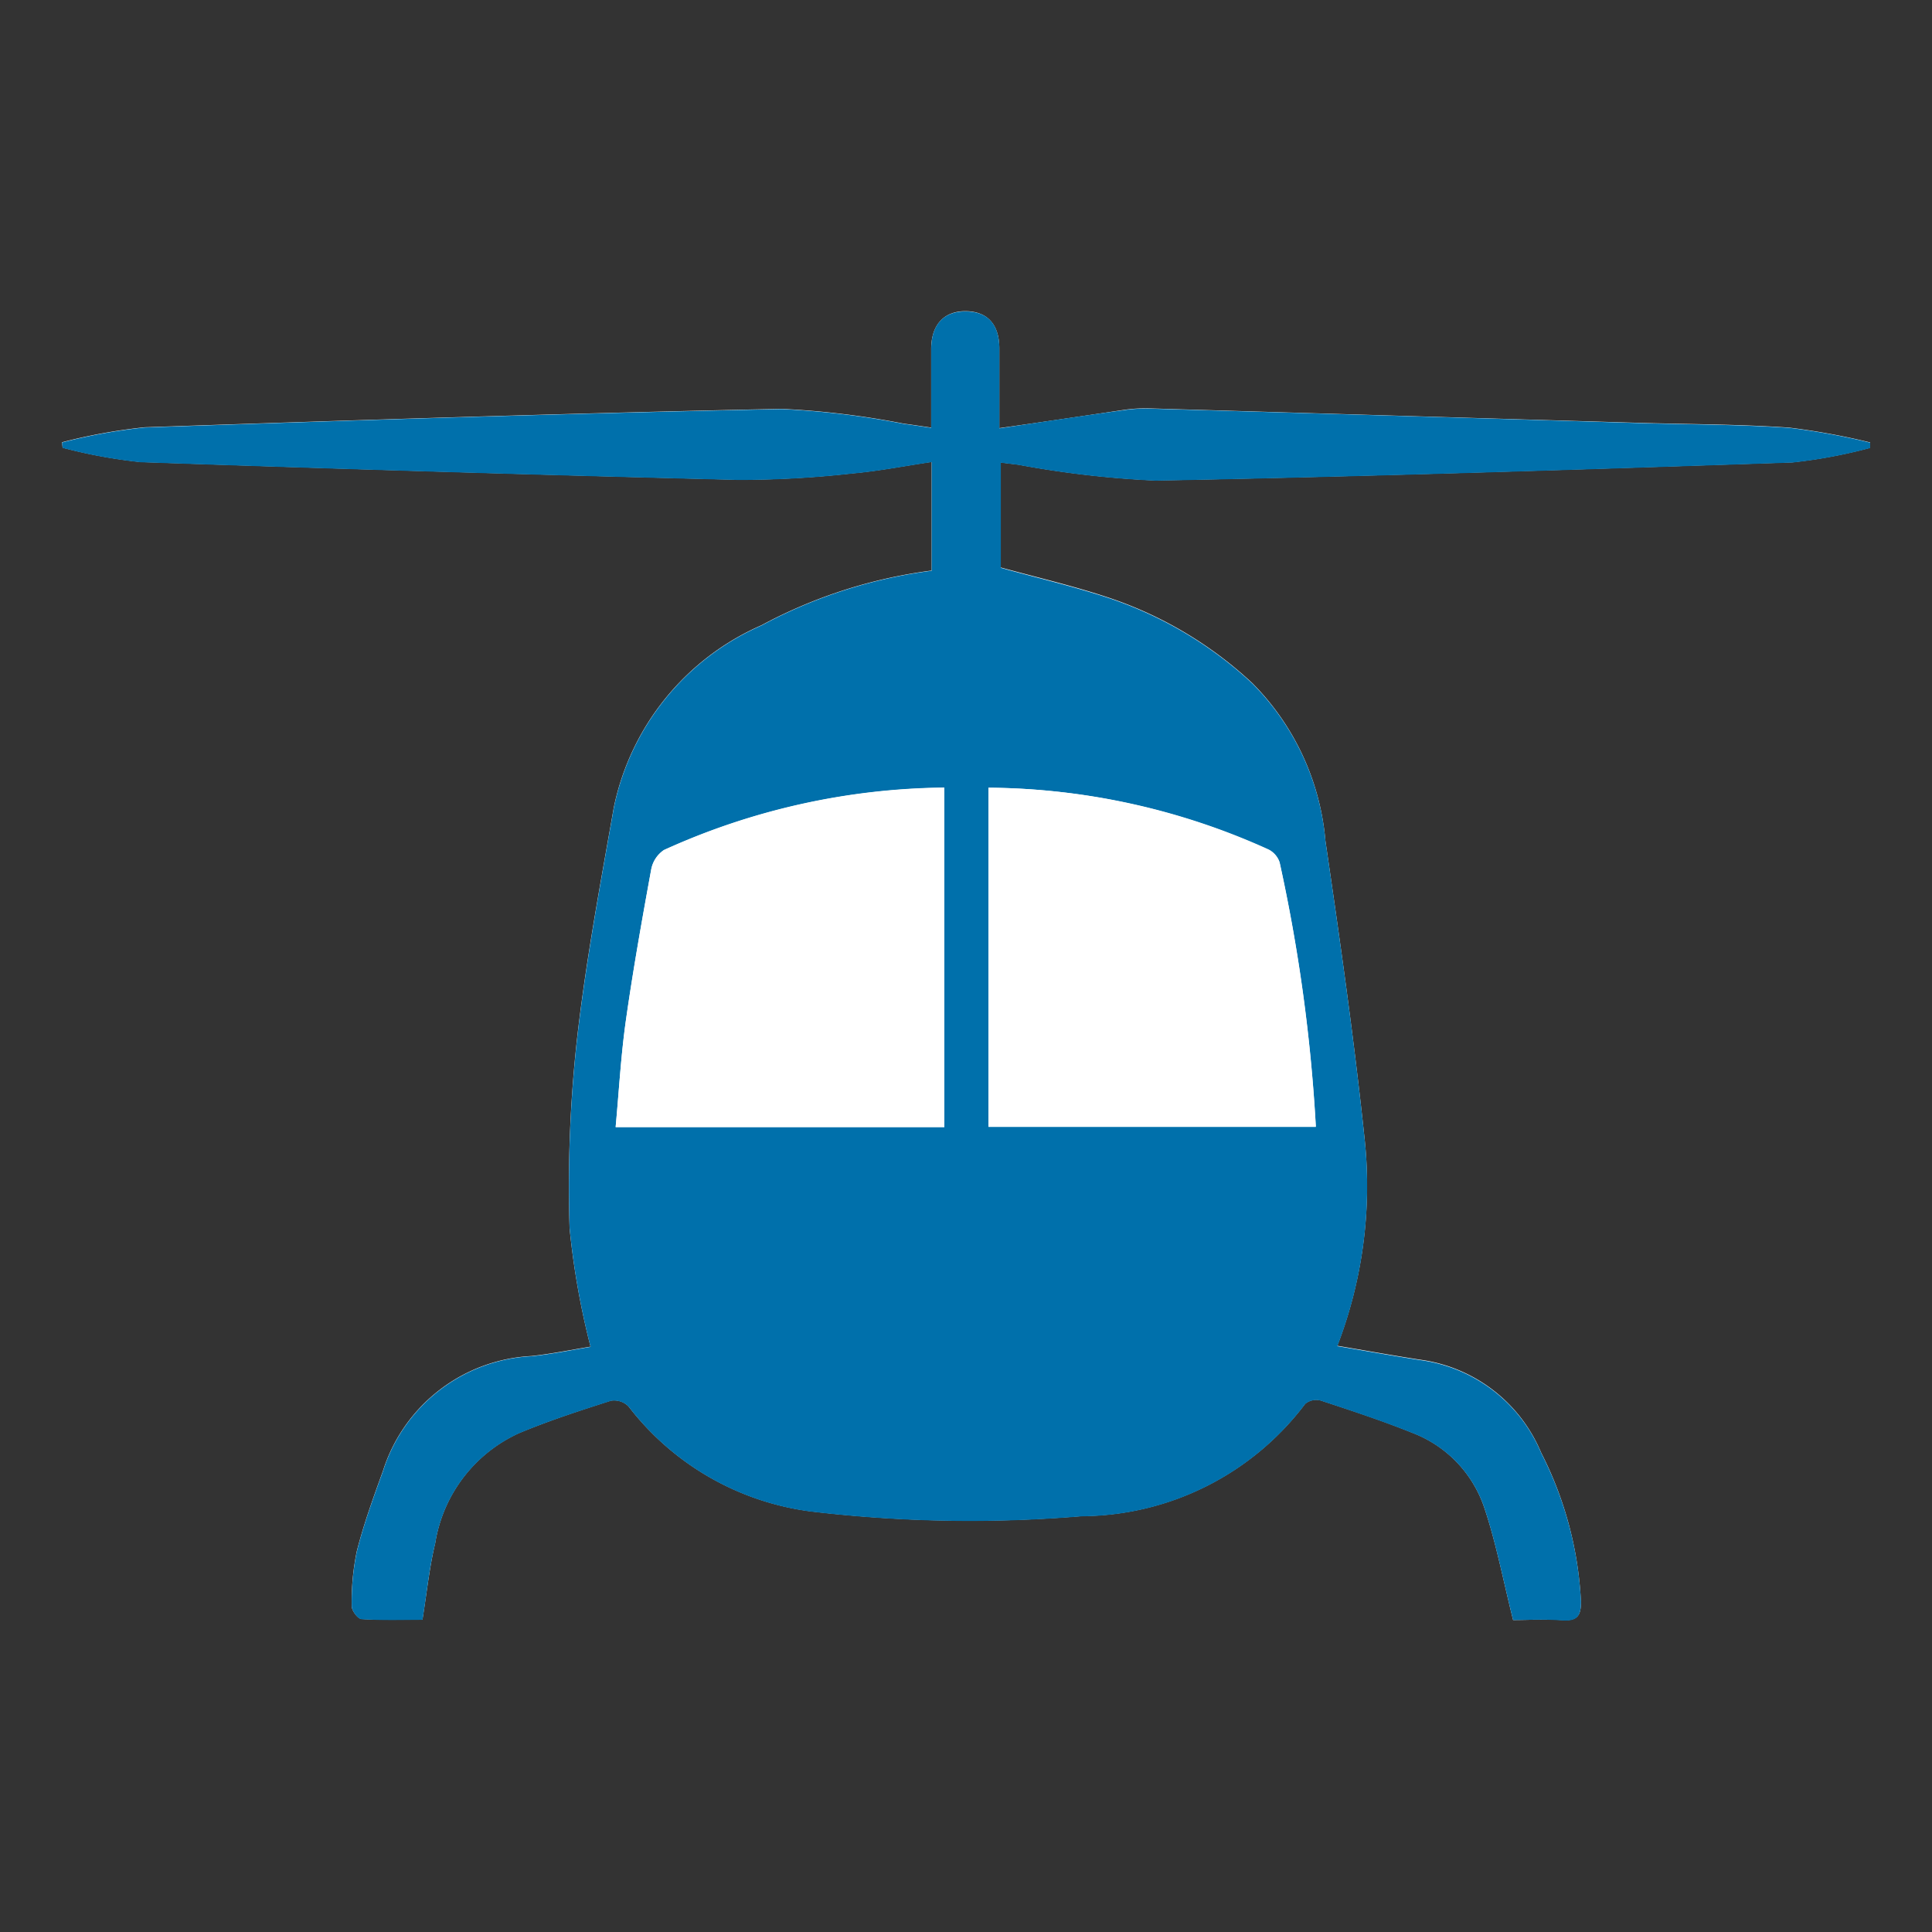 <svg xmlns="http://www.w3.org/2000/svg" xmlns:xlink="http://www.w3.org/1999/xlink" width="32" height="32" viewBox="0 0 32 32">
  <rect x="0" y="0" width="32" height="32" fill="#333333" stroke="none"/>
  <defs>
    <clipPath id="clip-heli">
      <rect width="32" height="32"/>
    </clipPath>
  </defs>
  <g id="heli" clip-path="url(#clip-heli)">
    <g id="Group_635" data-name="Group 635" transform="translate(-255.098 -398.24)">
      <path id="Path_1970" data-name="Path 1970" d="M280.16,425.073c.228,0,.523-.016.816,0,.248.017.312-.076.307-.313a6.064,6.064,0,0,0-.658-2.458,2.539,2.539,0,0,0-2.017-1.543c-.449-.07-.9-.151-1.36-.229a7.372,7.372,0,0,0,.455-3.4c-.174-1.66-.41-3.313-.652-4.965a4.22,4.22,0,0,0-1.21-2.61,6.519,6.519,0,0,0-2.427-1.432c-.566-.186-1.148-.322-1.74-.484V405.9l.291.036a16.471,16.471,0,0,0,2.271.262c3.516-.067,7.032-.182,10.547-.3a8.458,8.458,0,0,0,1.29-.241v-.089a11.549,11.549,0,0,0-1.339-.245c-.823-.057-1.65-.055-2.476-.079q-4.066-.12-8.132-.24a2.5,2.5,0,0,0-.425.027c-.671.1-1.341.2-2.051.3,0-.468,0-.894,0-1.32,0-.4-.2-.613-.555-.617s-.573.218-.574.628c0,.426,0,.852,0,1.3-.174-.025-.313-.047-.453-.065a13.924,13.924,0,0,0-2.027-.245c-3.516.073-7.032.185-10.547.305a9.3,9.3,0,0,0-1.369.248l.01.09a8.606,8.606,0,0,0,1.287.237q4.952.171,9.9.294a16.734,16.734,0,0,0,1.885-.105c.44-.039.876-.125,1.322-.191v1.8a8.155,8.155,0,0,0-2.821.907,4.222,4.222,0,0,0-2.444,3.02c-.226,1.283-.467,2.566-.612,3.859a22.187,22.187,0,0,0-.12,3.107,13.114,13.114,0,0,0,.347,1.962c-.3.048-.636.118-.978.155a2.725,2.725,0,0,0-2.459,1.9c-.159.439-.319.88-.434,1.332a4.139,4.139,0,0,0-.085.909c0,.074.1.211.165.215.342.021.686.01,1.007.01.073-.45.115-.865.211-1.266a2.421,2.421,0,0,1,1.387-1.823c.5-.209,1.01-.374,1.522-.538a.336.336,0,0,1,.293.094,4.544,4.544,0,0,0,3.022,1.74,22.365,22.365,0,0,0,4.486.078,4.669,4.669,0,0,0,3.7-1.861.288.288,0,0,1,.256-.055c.511.168,1.024.336,1.523.538a2.011,2.011,0,0,1,1.19,1.246C279.88,423.8,279.994,424.411,280.16,425.073Z" transform="translate(0 0)" fill="#fff"/>
      <path id="Path_1971" data-name="Path 1971" d="M280.16,425.073c-.166-.661-.28-1.269-.474-1.85a2.011,2.011,0,0,0-1.19-1.246c-.5-.2-1.011-.369-1.523-.538a.288.288,0,0,0-.256.055,4.669,4.669,0,0,1-3.7,1.861,22.365,22.365,0,0,1-4.486-.078,4.544,4.544,0,0,1-3.022-1.74.336.336,0,0,0-.293-.094c-.512.164-1.027.329-1.522.538a2.421,2.421,0,0,0-1.387,1.823c-.1.4-.138.815-.211,1.266-.321,0-.665.011-1.007-.01-.062,0-.166-.141-.165-.215a4.139,4.139,0,0,1,.085-.909c.114-.452.275-.893.434-1.332a2.725,2.725,0,0,1,2.459-1.9c.342-.036.679-.106.978-.155a13.114,13.114,0,0,1-.347-1.962,22.187,22.187,0,0,1,.12-3.107c.146-1.293.386-2.576.612-3.859a4.222,4.222,0,0,1,2.444-3.02,8.155,8.155,0,0,1,2.821-.907v-1.8c-.446.066-.882.152-1.322.191a16.734,16.734,0,0,1-1.885.105q-4.953-.123-9.9-.294a8.606,8.606,0,0,1-1.287-.237l-.01-.09a9.3,9.3,0,0,1,1.369-.248c3.515-.121,7.031-.233,10.547-.305a13.924,13.924,0,0,1,2.027.245c.14.018.28.04.453.065,0-.448,0-.874,0-1.3,0-.41.206-.632.574-.628s.552.216.555.617c0,.426,0,.851,0,1.32.709-.106,1.379-.208,2.051-.3a2.5,2.5,0,0,1,.425-.027q4.066.117,8.132.24c.825.024,1.652.023,2.476.079a11.549,11.549,0,0,1,1.339.245v.089a8.458,8.458,0,0,1-1.29.241c-3.515.119-7.031.233-10.547.3a16.471,16.471,0,0,1-2.271-.262l-.291-.036v1.742c.591.163,1.174.3,1.74.484a6.519,6.519,0,0,1,2.427,1.432,4.22,4.22,0,0,1,1.21,2.61c.242,1.652.478,3.305.652,4.965a7.372,7.372,0,0,1-.455,3.4c.463.078.911.159,1.36.229a2.539,2.539,0,0,1,2.017,1.543,6.064,6.064,0,0,1,.658,2.458c0,.237-.059.33-.307.313C280.683,425.057,280.388,425.073,280.16,425.073Zm-8.69-13.786V416.9h5.423a27.372,27.372,0,0,0-.6-4.378.369.369,0,0,0-.184-.213A11.389,11.389,0,0,0,271.47,411.287Zm-.731,0a11.481,11.481,0,0,0-4.645,1.035.5.5,0,0,0-.211.327c-.152.831-.3,1.663-.419,2.5-.082.58-.114,1.167-.169,1.761h5.444Z" transform="translate(0 0)" fill="#0070ab"/>
      <path id="Path_1972" data-name="Path 1972" d="M507.05,532.352a11.388,11.388,0,0,1,4.638,1.028.368.368,0,0,1,.184.213,27.368,27.368,0,0,1,.6,4.378H507.05Z" transform="translate(-235.58 -121.065)" fill="#fff"/>
      <path id="Path_1973" data-name="Path 1973" d="M411.527,532.316v5.622h-5.444c.055-.593.087-1.181.169-1.761.118-.836.267-1.668.419-2.5a.5.5,0,0,1,.211-.327A11.48,11.48,0,0,1,411.527,532.316Z" transform="translate(-140.788 -121.032)" fill="#fff"/>
    </g>
  </g>
</svg>
